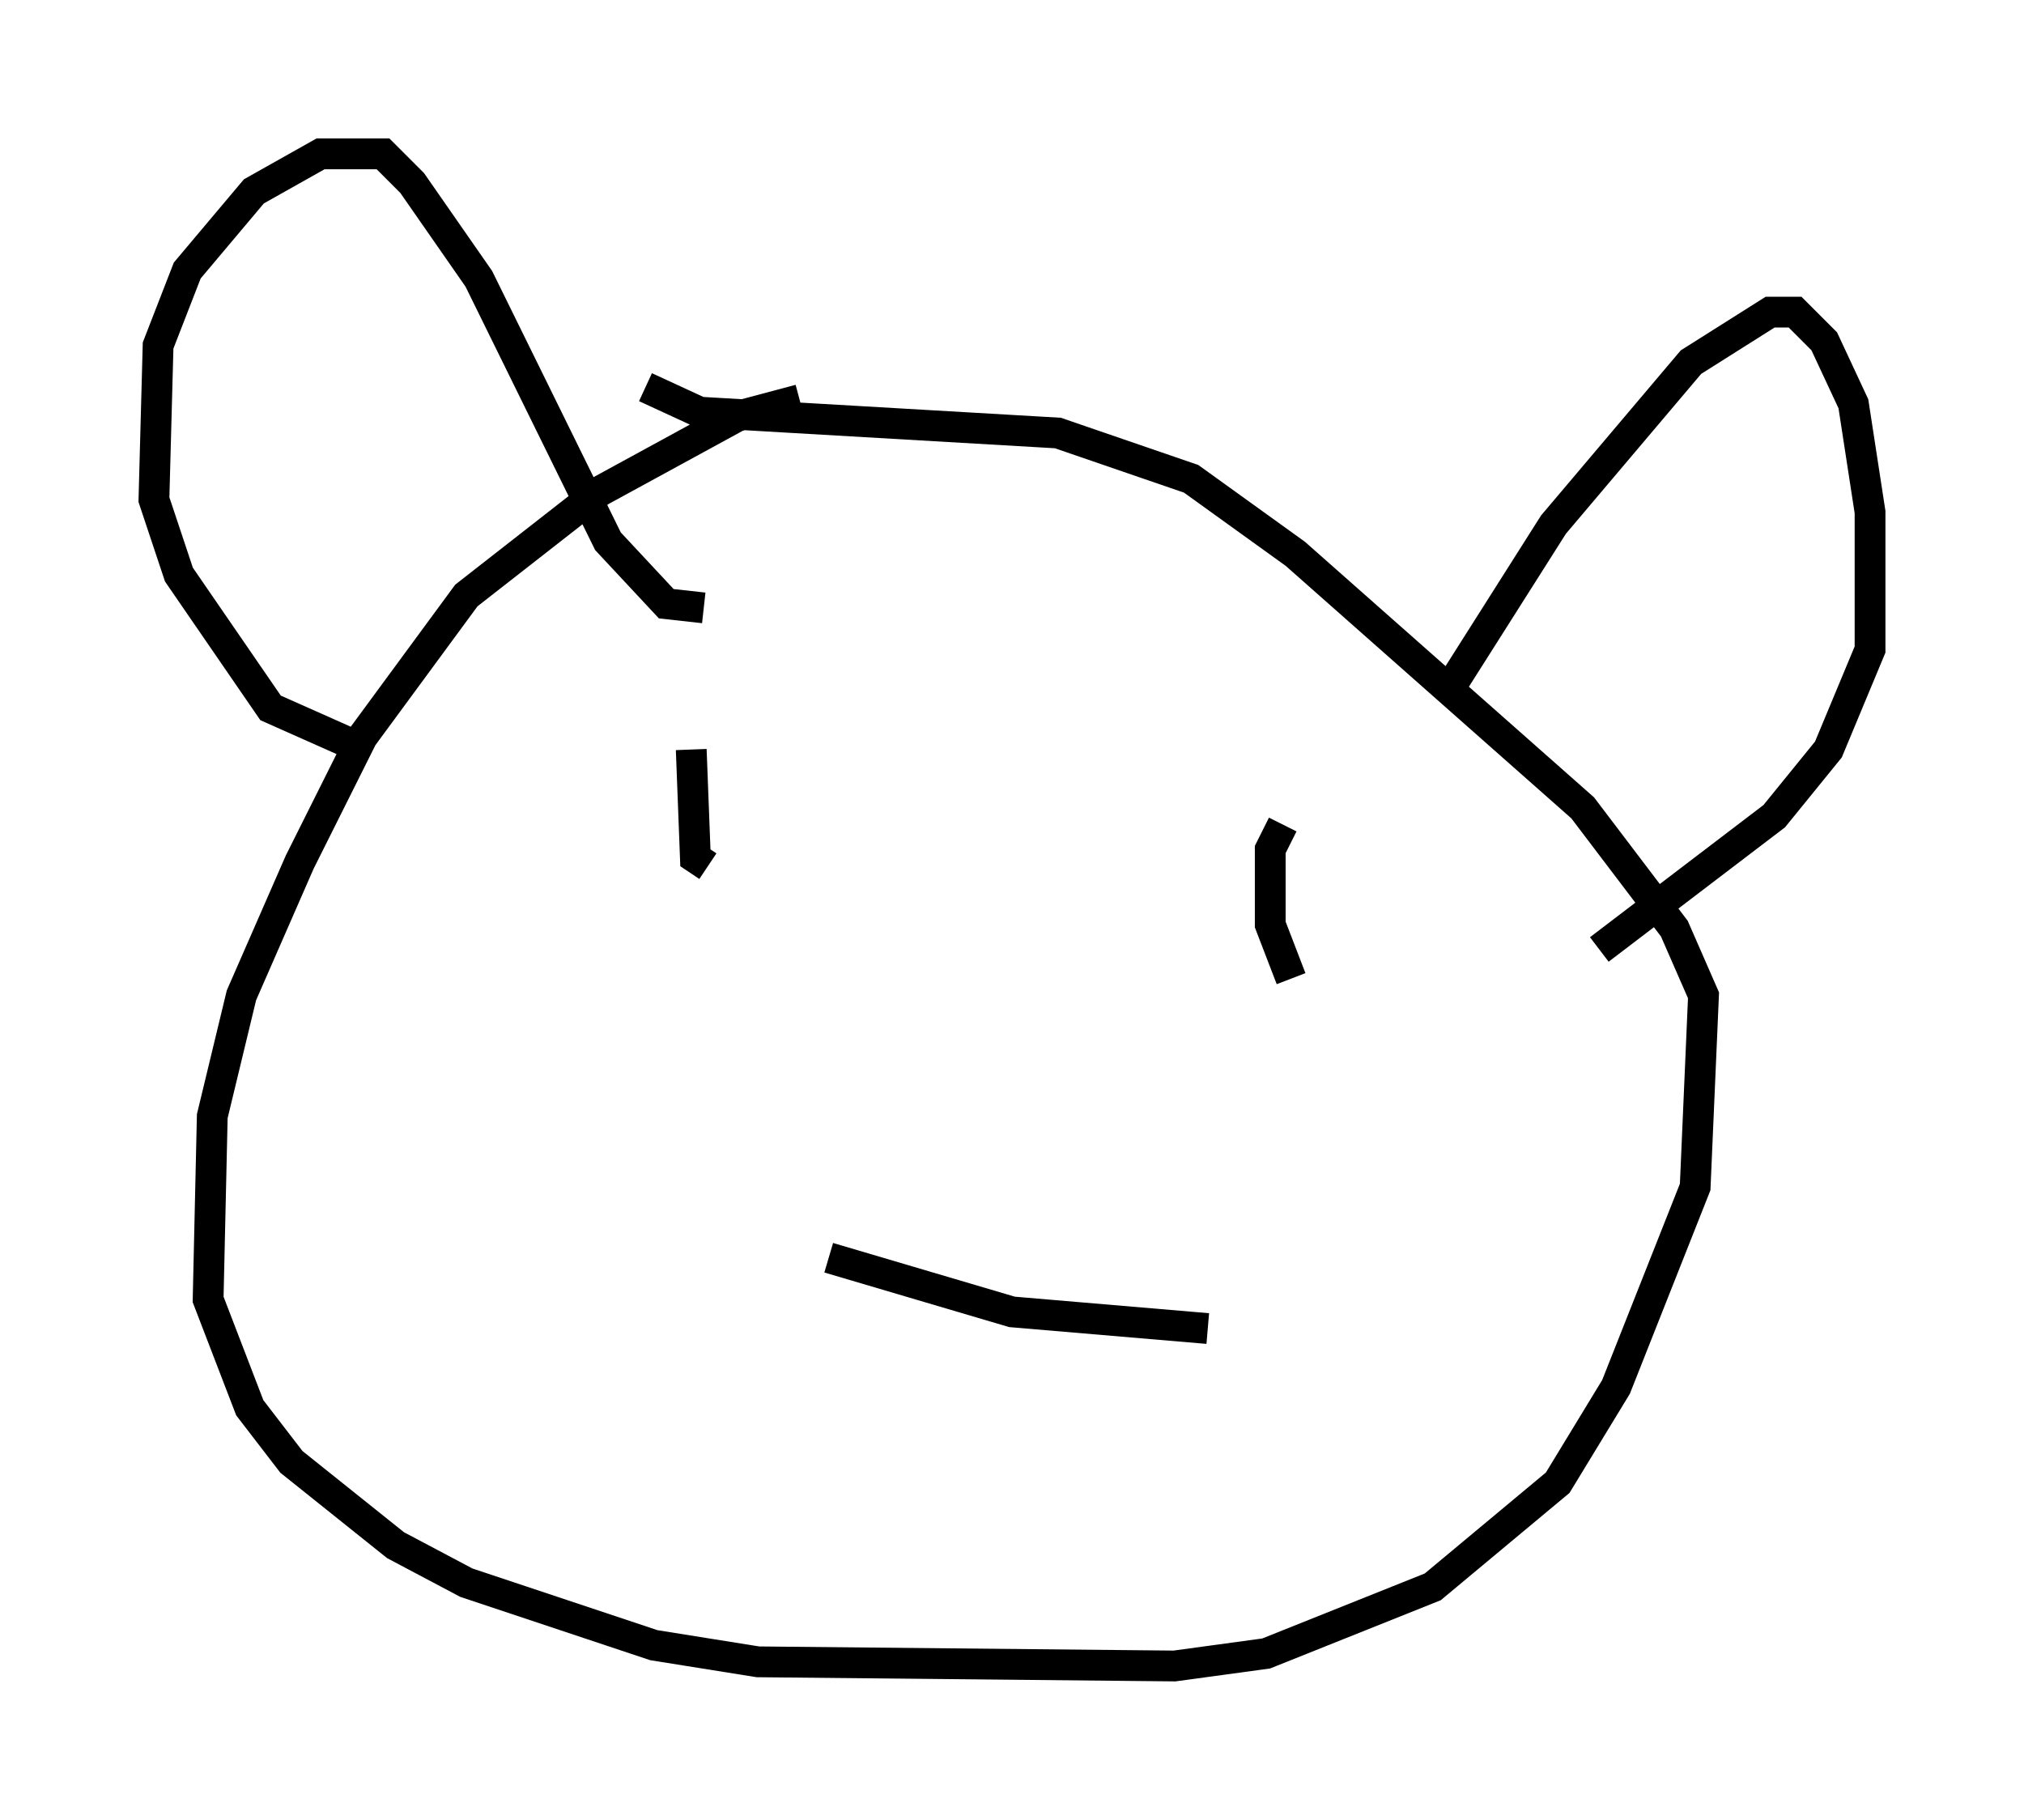 <?xml version="1.0" encoding="utf-8" ?>
<svg baseProfile="full" height="59.12" version="1.1" width="65.75" xmlns="http://www.w3.org/2000/svg" xmlns:ev="http://www.w3.org/2001/xml-events" xmlns:xlink="http://www.w3.org/1999/xlink"><defs /><rect fill="white" height="59.12" width="65.75" x="0" y="0" /><path d="M27.463, 13.931 m-1.488, -0.947 l-2.03, 0.541 -4.465, 2.436 l-4.33, 3.383 -3.383, 4.601 l-2.03, 4.059 -1.894, 4.33 l-0.947, 3.924 -0.135, 5.954 l1.353, 3.518 1.353, 1.759 l3.383, 2.706 2.3, 1.218 l6.089, 2.03 3.383, 0.541 l13.532, 0.135 2.977, -0.406 l5.413, -2.165 4.059, -3.383 l1.894, -3.112 2.571, -6.495 l0.271, -6.225 -0.947, -2.165 l-2.977, -3.924 -9.337, -8.254 l-3.383, -2.436 -4.33, -1.488 l-11.637, -0.677 -1.759, -0.812 m-9.743, 11.502 l-2.436, -1.083 -2.977, -4.33 l-0.812, -2.436 0.135, -5.007 l0.947, -2.436 2.165, -2.571 l2.165, -1.218 2.03, 0.0 l0.947, 0.947 2.165, 3.112 l4.195, 8.525 1.894, 2.03 l1.218, 0.135 m24.086, 2.842 l3.518, -5.548 4.465, -5.277 l2.571, -1.624 0.812, 0.0 l0.947, 0.947 0.947, 2.03 l0.541, 3.518 0.0, 4.465 l-1.353, 3.248 -1.759, 2.165 l-5.683, 4.33 m-29.499, -6.495 l0.135, 3.518 0.406, 0.271 m18.674, -1.353 l-0.406, 0.812 0.0, 2.436 l0.677, 1.759 m-15.02, 9.066 l5.954, 1.759 6.36, 0.541 " fill="none" stroke="black" stroke-width="1" /></svg>
